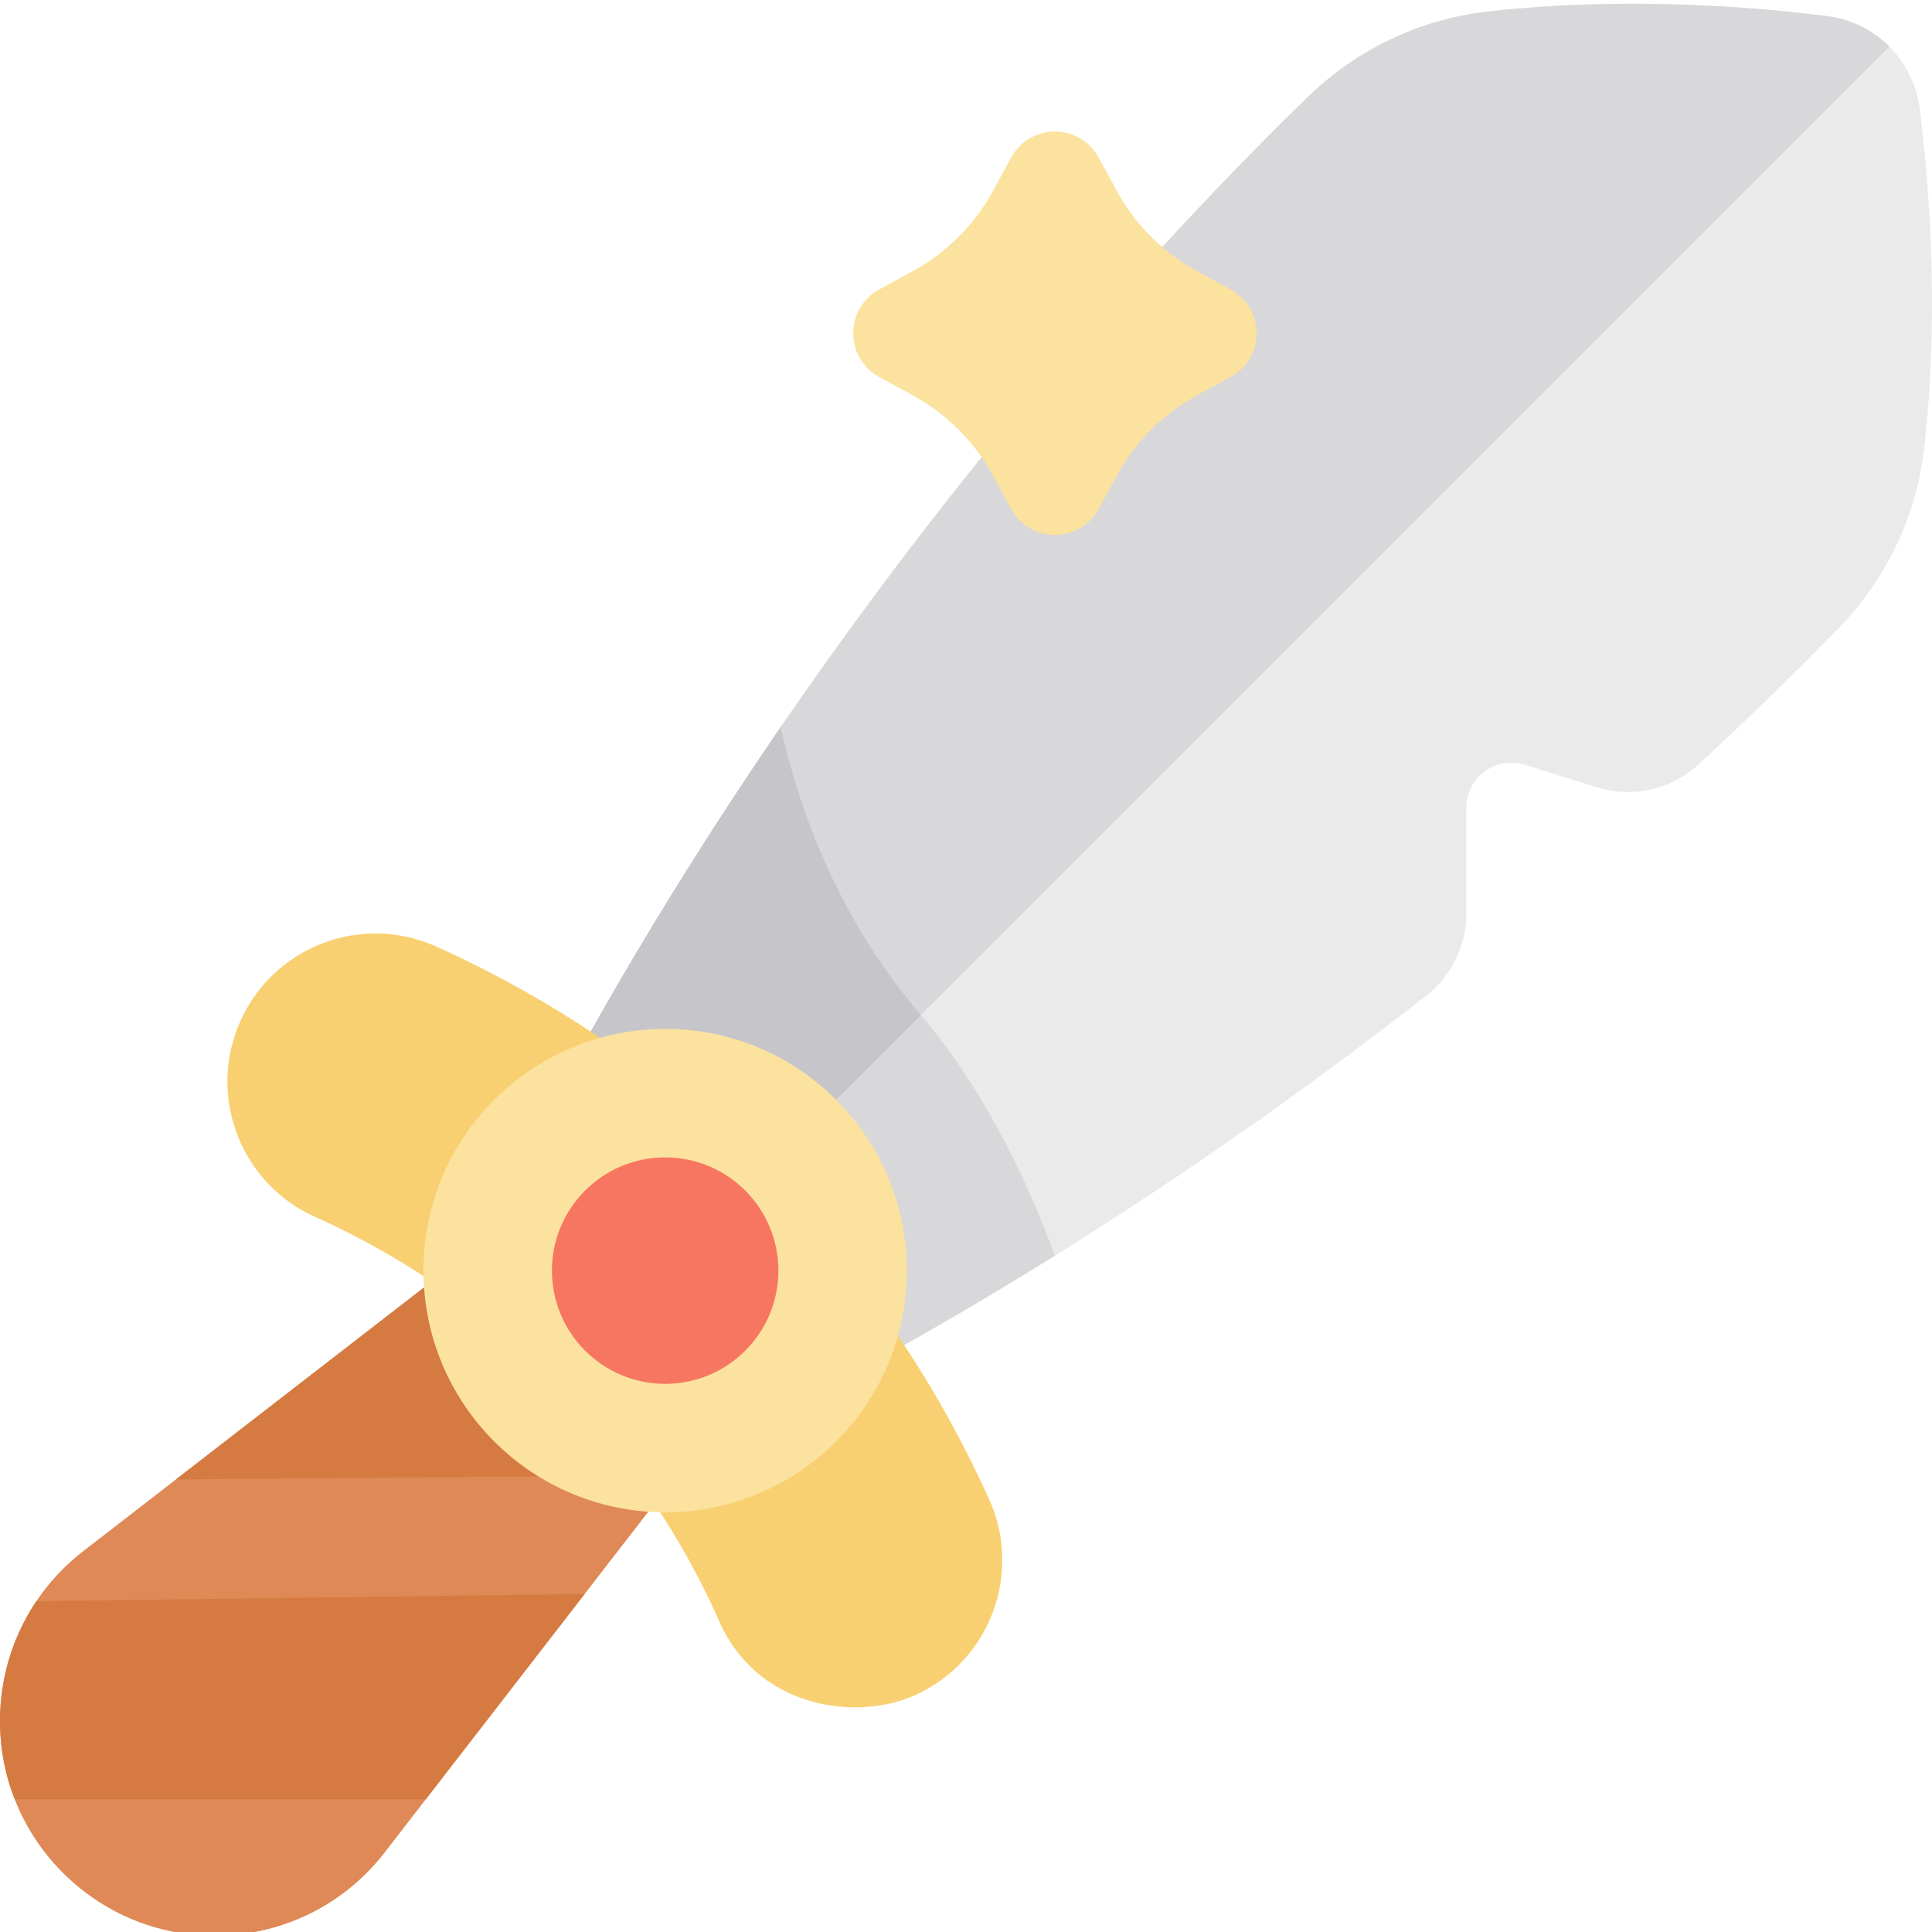 <svg xmlns="http://www.w3.org/2000/svg" width="512" height="512" viewBox="0 0 512 511" style="enable-background:new 0 0 512 512" xml:space="preserve">
  <path fill="#eaeaea" d="m404.117 202.172 19.04 5.953a27.67 27.67 0 0 0 27.019-6.09c15.59-14.406 28.07-26.793 37.176-36.172 12.59-12.965 20.558-29.722 22.582-47.68 4-35.554 1.41-69.152-1.207-89.898-1.614-12.808-11.7-22.894-24.504-24.508-20.75-2.617-54.364-5.21-89.934-1.203-17.937 2.024-34.684 9.985-47.637 22.563-39.57 38.425-132.687 136.855-205.457 276.004l70.164 70.168c65.09-34.04 121.258-72.528 166.555-107.907 6.727-5.254 10.676-13.293 10.676-21.828V213.59c0-8.07 7.824-13.824 15.527-11.418zm0 0" data-original="#eaeaea"/>
  <path fill="#d8d7da" d="M211.36 371.305c23.98-12.54 46.742-25.68 68.206-39.051-8.28-22.356-19.753-45.254-35.554-63.762-21.23-24.87-31.864-52.851-37.125-76.281-22.41 32.68-44.883 69.137-65.692 108.93zm0 0" data-original="#d8d7da"/>
  <path fill="#d8d7da" d="M500.668 11.832a28.231 28.231 0 0 0-16.461-8.062c-20.746-2.618-54.336-5.204-89.883-1.204-17.957 2.024-34.719 9.993-47.683 22.582-39.579 38.438-132.68 136.86-205.442 275.989l35.082 35.082zm0 0" data-original="#d8d7da"/>
  <path fill="#c6c5ca" d="M206.887 192.21c-22.41 32.68-44.88 69.138-65.688 108.927l35.082 35.082 67.73-67.727c-21.23-24.87-31.863-52.855-37.124-76.281zm0 0" data-original="#c6c5ca"/>
  <path fill="#df8956" d="m101.957 490.402 77.324-99.941-57.242-57.242-99.941 77.324c-27.133 20.988-29.676 61.023-5.422 85.277 24.254 24.254 64.293 21.711 85.281-5.418zm0 0" data-original="#eab9a4"/>
  <path fill="#d57b42" d="m179.277 390.457-57.238-57.238-75.418 58.347zm-24.339 31.461L9.632 423.844c-10.414 15.508-12.473 35.23-5.746 52.453h108.98zm0 0" data-original="#dd9f80"/>
  <path fill="#f8d071" d="M190.578 429.117c-21.168-47.773-59.57-85.695-107.195-107.195-19.758-8.918-28.543-32.168-19.625-51.926 8.922-19.758 32.168-28.543 51.926-19.621a292.759 292.759 0 0 1 146.441 146.437c8.922 19.758.137 43.004-19.621 51.926-15.305 6.91-41.598 3.692-51.926-19.62zm0 0" data-original="#ffcd00"/>
  <path fill="#fce29f" d="M240.328 336.223c0 35.375-28.676 64.05-64.05 64.05s-64.051-28.675-64.051-64.05 28.675-64.051 64.05-64.051 64.051 28.676 64.051 64.05zm0 0" data-original="#ffeb99"/>
  <path fill="#f67661" d="M206.285 336.223c0 16.574-13.437 30.007-30.008 30.007-16.57 0-30.007-13.433-30.007-30.007 0-16.57 13.437-30.004 30.007-30.004s30.008 13.433 30.008 30.004zm0 0" data-original="#ff929f"/>
  <path fill="#fce29f" d="m291.148 41.242 4.895 8.95a53.153 53.153 0 0 0 21.144 21.144l8.95 4.894c9.156 5.008 9.156 18.16 0 23.172l-8.95 4.891a53.187 53.187 0 0 0-21.144 21.148l-4.895 8.946c-5.011 9.16-18.164 9.16-23.171 0l-4.891-8.946a53.222 53.222 0 0 0-21.149-21.148l-8.945-4.89c-9.16-5.012-9.16-18.165 0-23.173l8.946-4.894a53.212 53.212 0 0 0 21.148-21.145l4.89-8.949c5.012-9.156 18.165-9.156 23.172 0zm0 0" data-original="#ffeb99"/>
</svg>